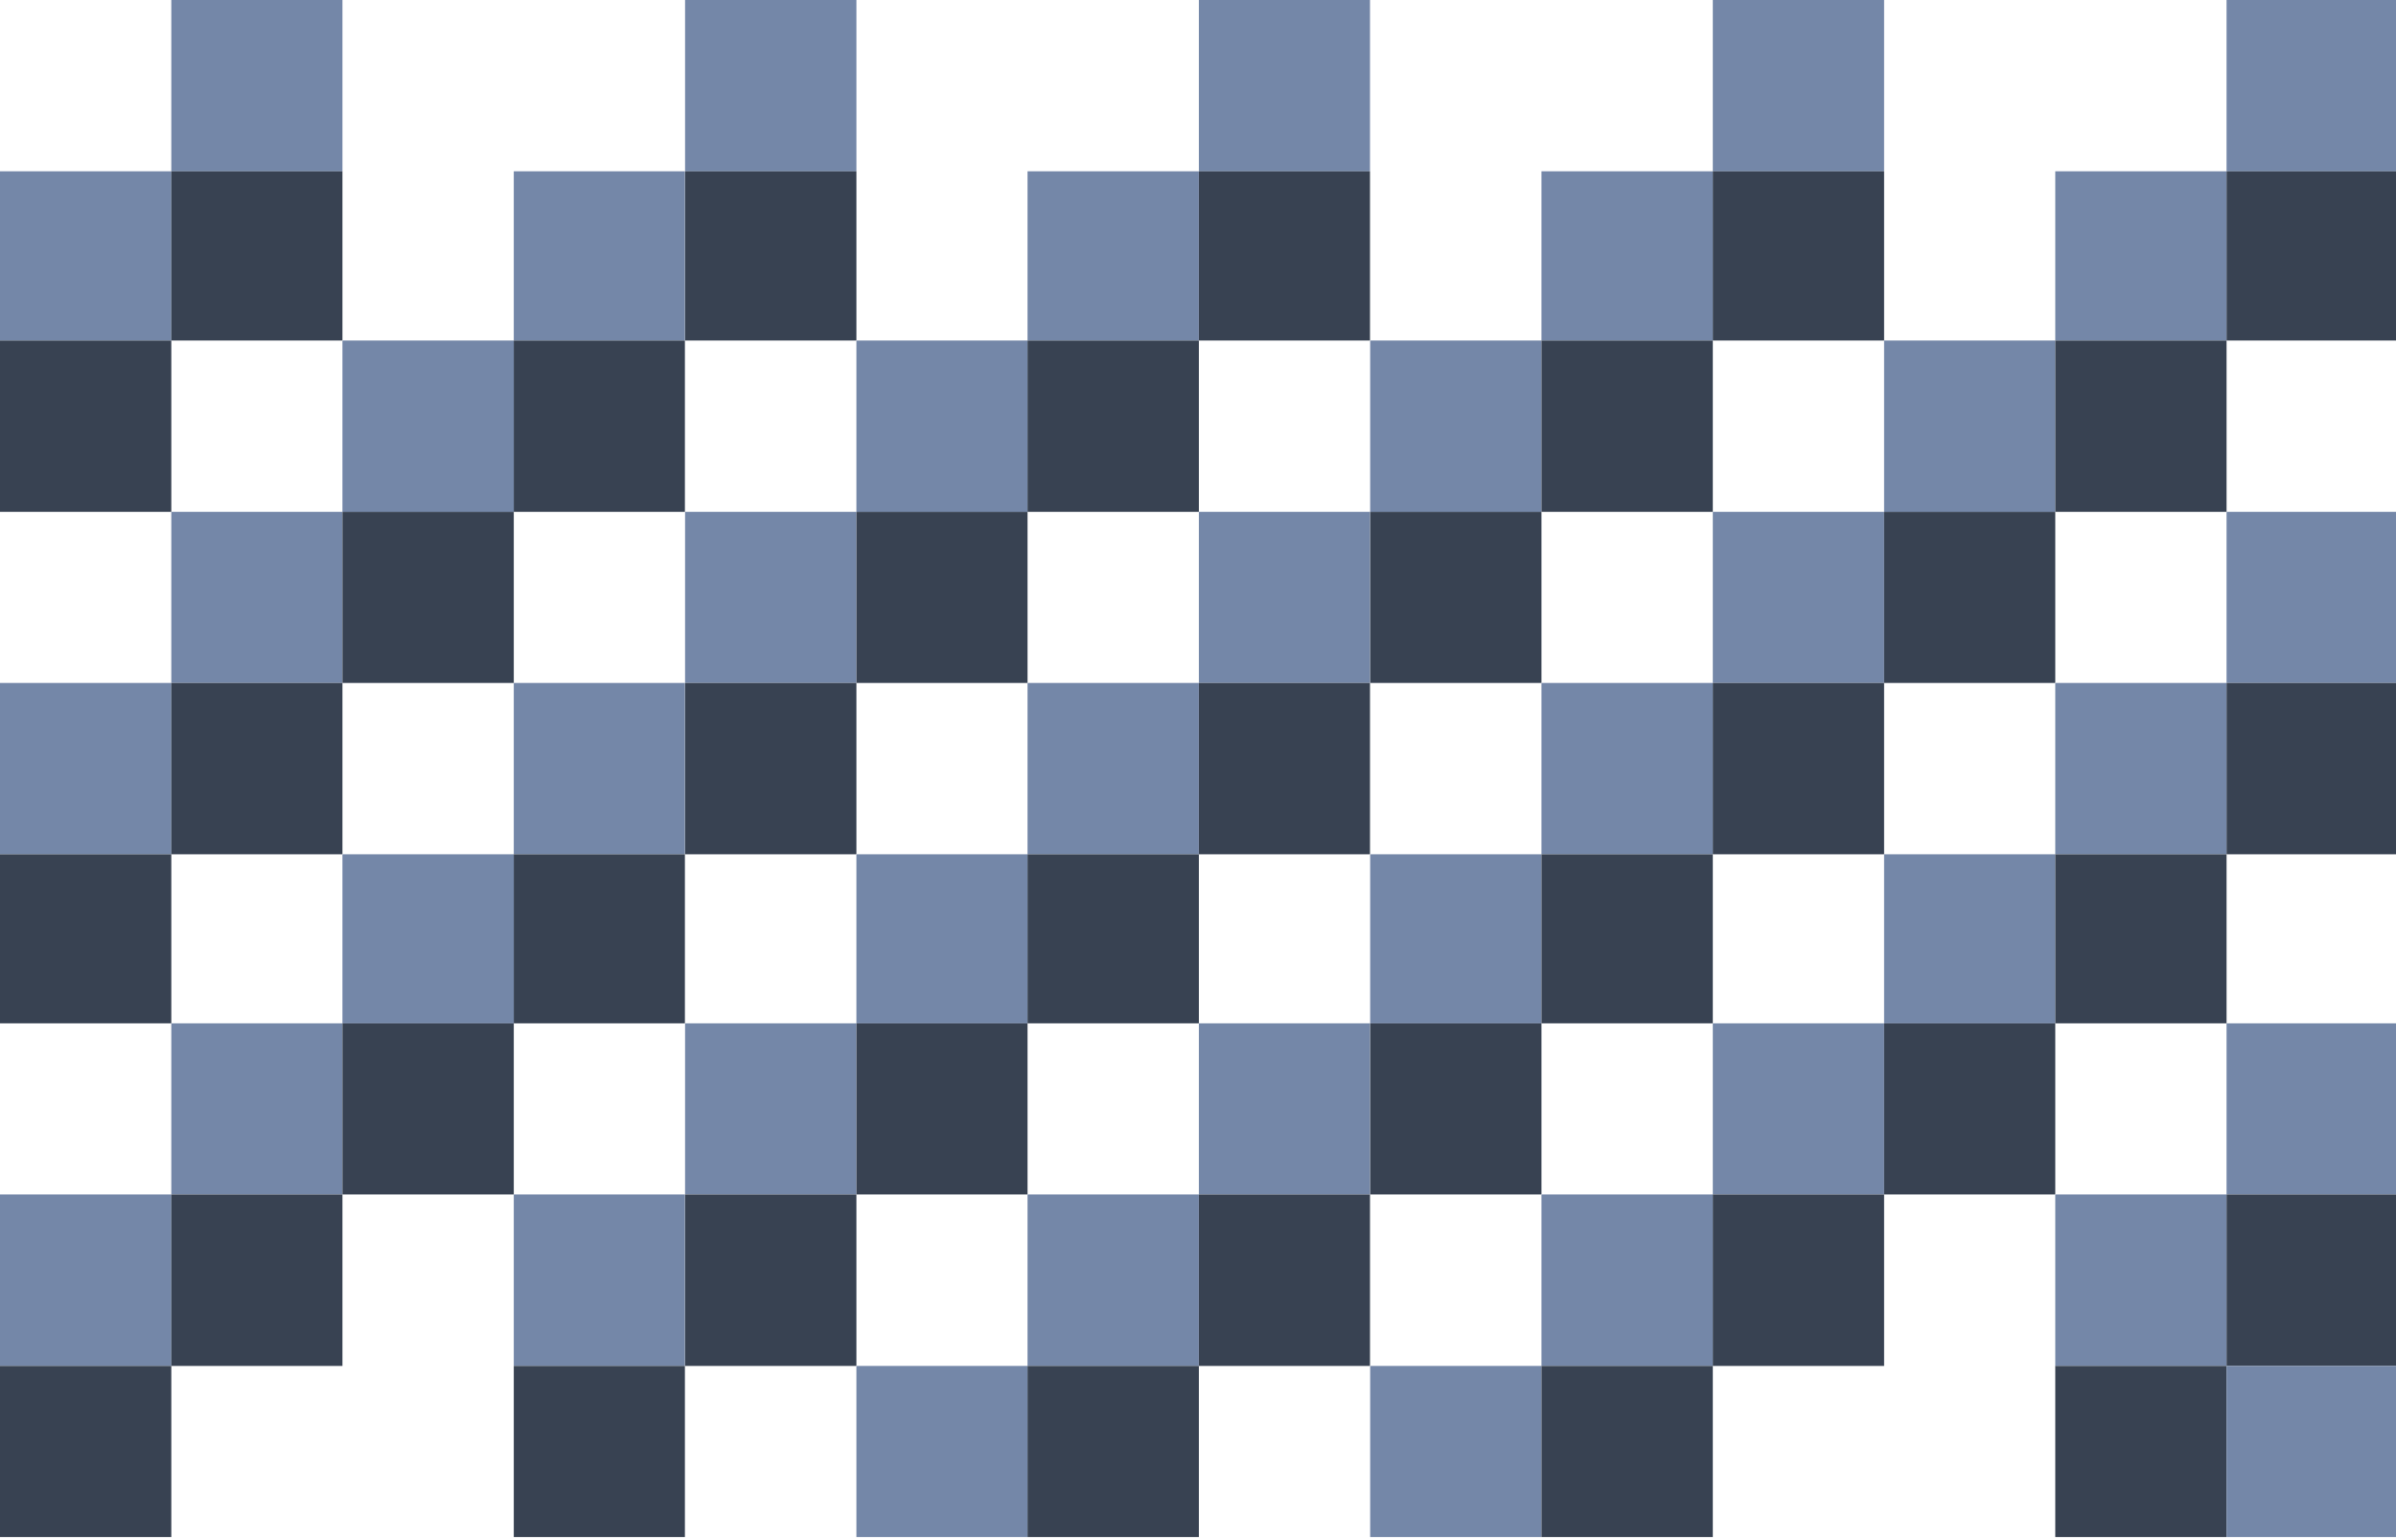 <?xml version="1.0" encoding="utf-8"?>
<!-- Generator: Adobe Illustrator 14.0.0, SVG Export Plug-In . SVG Version: 6.00 Build 43363)  -->
<!DOCTYPE svg PUBLIC "-//W3C//DTD SVG 1.1//EN" "http://www.w3.org/Graphics/SVG/1.1/DTD/svg11.dtd">
<svg version="1.1" id="Layer_3" xmlns="http://www.w3.org/2000/svg" xmlns:xlink="http://www.w3.org/1999/xlink" x="0px" y="0px"
	 width="14px" height="9px" viewBox="0 0 14 9" enable-background="new 0 0 14 9" xml:space="preserve">
<rect y="1.001" fill="#7487A8" width="1.001" height="0.989"/>
<rect y="1.99" fill="#384252" width="1.001" height="1.001"/>
<rect y="3.991" fill="#7487A8" width="1.001" height="1.001"/>
<rect y="4.992" fill="#384252" width="1.001" height="0.988"/>
<rect y="6.98" fill="#7487A8" width="1.001" height="1.002"/>
<rect y="7.982" fill="#384252" width="1.001" height="1"/>
<rect x="1.001" fill="#7487A8" width="1" height="1.001"/>
<rect x="1.001" y="1.001" fill="#384252" width="1" height="0.989"/>
<rect x="1.001" y="2.991" fill="#7487A8" width="1" height="1"/>
<rect x="1.001" y="3.991" fill="#384252" width="1" height="1.001"/>
<rect x="1.001" y="5.98" fill="#7487A8" width="1" height="1"/>
<rect x="1.001" y="6.98" fill="#384252" width="1" height="1.002"/>
<rect x="2.001" y="1.99" fill="#7487A8" width="1.001" height="1.001"/>
<rect x="2.001" y="2.991" fill="#384252" width="1.001" height="1"/>
<rect x="2.001" y="4.992" fill="#7487A8" width="1.001" height="0.988"/>
<rect x="2.001" y="5.98" fill="#384252" width="1.001" height="1"/>
<rect x="3.002" y="1.001" fill="#7487A8" width="1" height="0.989"/>
<rect x="3.002" y="1.99" fill="#384252" width="1" height="1.001"/>
<rect x="3.002" y="3.991" fill="#7487A8" width="1" height="1.001"/>
<rect x="3.002" y="4.992" fill="#384252" width="1" height="0.988"/>
<rect x="3.002" y="6.98" fill="#7487A8" width="1" height="1.002"/>
<rect x="3.002" y="7.982" fill="#384252" width="1" height="1"/>
<rect x="4.003" fill="#7487A8" width="1.001" height="1.001"/>
<rect x="4.003" y="1.001" fill="#384252" width="1.001" height="0.989"/>
<rect x="4.003" y="2.991" fill="#7487A8" width="1.001" height="1"/>
<rect x="4.003" y="3.991" fill="#384252" width="1.001" height="1.001"/>
<rect x="4.003" y="5.98" fill="#7487A8" width="1.001" height="1"/>
<rect x="4.003" y="6.98" fill="#384252" width="1.001" height="1.002"/>
<rect x="5.004" y="1.99" fill="#7487A8" width="1" height="1.001"/>
<rect x="5.004" y="2.991" fill="#384252" width="1" height="1"/>
<rect x="5.004" y="4.992" fill="#7487A8" width="1" height="0.988"/>
<rect x="5.004" y="5.98" fill="#384252" width="1" height="1"/>
<rect x="5.004" y="7.982" fill="#7487A8" width="1" height="1"/>
<rect x="6.004" y="1.001" fill="#7487A8" width="1.001" height="0.989"/>
<rect x="6.004" y="1.99" fill="#384252" width="1.001" height="1.001"/>
<rect x="6.004" y="3.991" fill="#7487A8" width="1.001" height="1.001"/>
<rect x="6.004" y="4.992" fill="#384252" width="1.001" height="0.988"/>
<rect x="6.004" y="6.98" fill="#7487A8" width="1.001" height="1.002"/>
<rect x="6.004" y="7.982" fill="#384252" width="1.001" height="1"/>
<rect x="7.005" fill="#7487A8" width="1" height="1.001"/>
<rect x="7.005" y="1.001" fill="#384252" width="1" height="0.989"/>
<rect x="7.005" y="2.991" fill="#7487A8" width="1" height="1"/>
<rect x="7.005" y="3.991" fill="#384252" width="1" height="1.001"/>
<rect x="7.005" y="5.98" fill="#7487A8" width="1" height="1"/>
<rect x="7.005" y="6.98" fill="#384252" width="1" height="1.002"/>
<rect x="8.006" y="1.99" fill="#7487A8" width="1.001" height="1.001"/>
<rect x="8.006" y="2.991" fill="#384252" width="1.001" height="1"/>
<rect x="8.006" y="4.992" fill="#7487A8" width="1.001" height="0.988"/>
<rect x="8.006" y="5.98" fill="#384252" width="1.001" height="1"/>
<rect x="8.006" y="7.982" fill="#7487A8" width="1.001" height="1"/>
<rect x="9.007" y="1.001" fill="#7487A8" width="1.001" height="0.989"/>
<rect x="9.007" y="1.99" fill="#384252" width="1.001" height="1.001"/>
<rect x="9.007" y="3.991" fill="#7487A8" width="1.001" height="1.001"/>
<rect x="9.007" y="4.992" fill="#384252" width="1.001" height="0.988"/>
<rect x="9.007" y="6.98" fill="#7487A8" width="1.001" height="1.002"/>
<rect x="9.007" y="7.982" fill="#384252" width="1.001" height="1"/>
<rect x="10.008" fill="#7487A8" width="1.001" height="1.001"/>
<rect x="10.008" y="1.001" fill="#384252" width="1.001" height="0.989"/>
<rect x="10.008" y="2.991" fill="#7487A8" width="1.001" height="1"/>
<rect x="10.008" y="3.991" fill="#384252" width="1.001" height="1.001"/>
<rect x="10.008" y="5.98" fill="#7487A8" width="1.001" height="1"/>
<rect x="10.008" y="6.98" fill="#384252" width="1.001" height="1.002"/>
<rect x="11.009" y="1.99" fill="#7487A8" width="1" height="1.001"/>
<rect x="11.009" y="2.991" fill="#384252" width="1" height="1"/>
<rect x="11.009" y="4.992" fill="#7487A8" width="1" height="0.988"/>
<rect x="11.009" y="5.98" fill="#384252" width="1" height="1"/>
<rect x="12.009" y="1.001" fill="#7487A8" width="1.001" height="0.989"/>
<rect x="12.009" y="1.99" fill="#384252" width="1.001" height="1.001"/>
<rect x="12.009" y="3.991" fill="#7487A8" width="1.001" height="1.001"/>
<rect x="12.009" y="4.992" fill="#384252" width="1.001" height="0.988"/>
<rect x="12.009" y="6.98" fill="#7487A8" width="1.001" height="1.002"/>
<rect x="12.009" y="7.982" fill="#384252" width="1.001" height="1"/>
<rect x="13.01" fill="#7487A8" width="1.002" height="1.001"/>
<rect x="13.01" y="1.001" fill="#384252" width="1.002" height="0.989"/>
<rect x="13.01" y="2.991" fill="#7487A8" width="1.002" height="1"/>
<rect x="13.01" y="3.991" fill="#384252" width="1.002" height="1.001"/>
<rect x="13.01" y="5.98" fill="#7487A8" width="1.002" height="1"/>
<rect x="13.01" y="6.98" fill="#384252" width="1.002" height="1.002"/>
<rect x="13.01" y="7.982" fill="#7487A8" width="1.002" height="1"/>
</svg>
